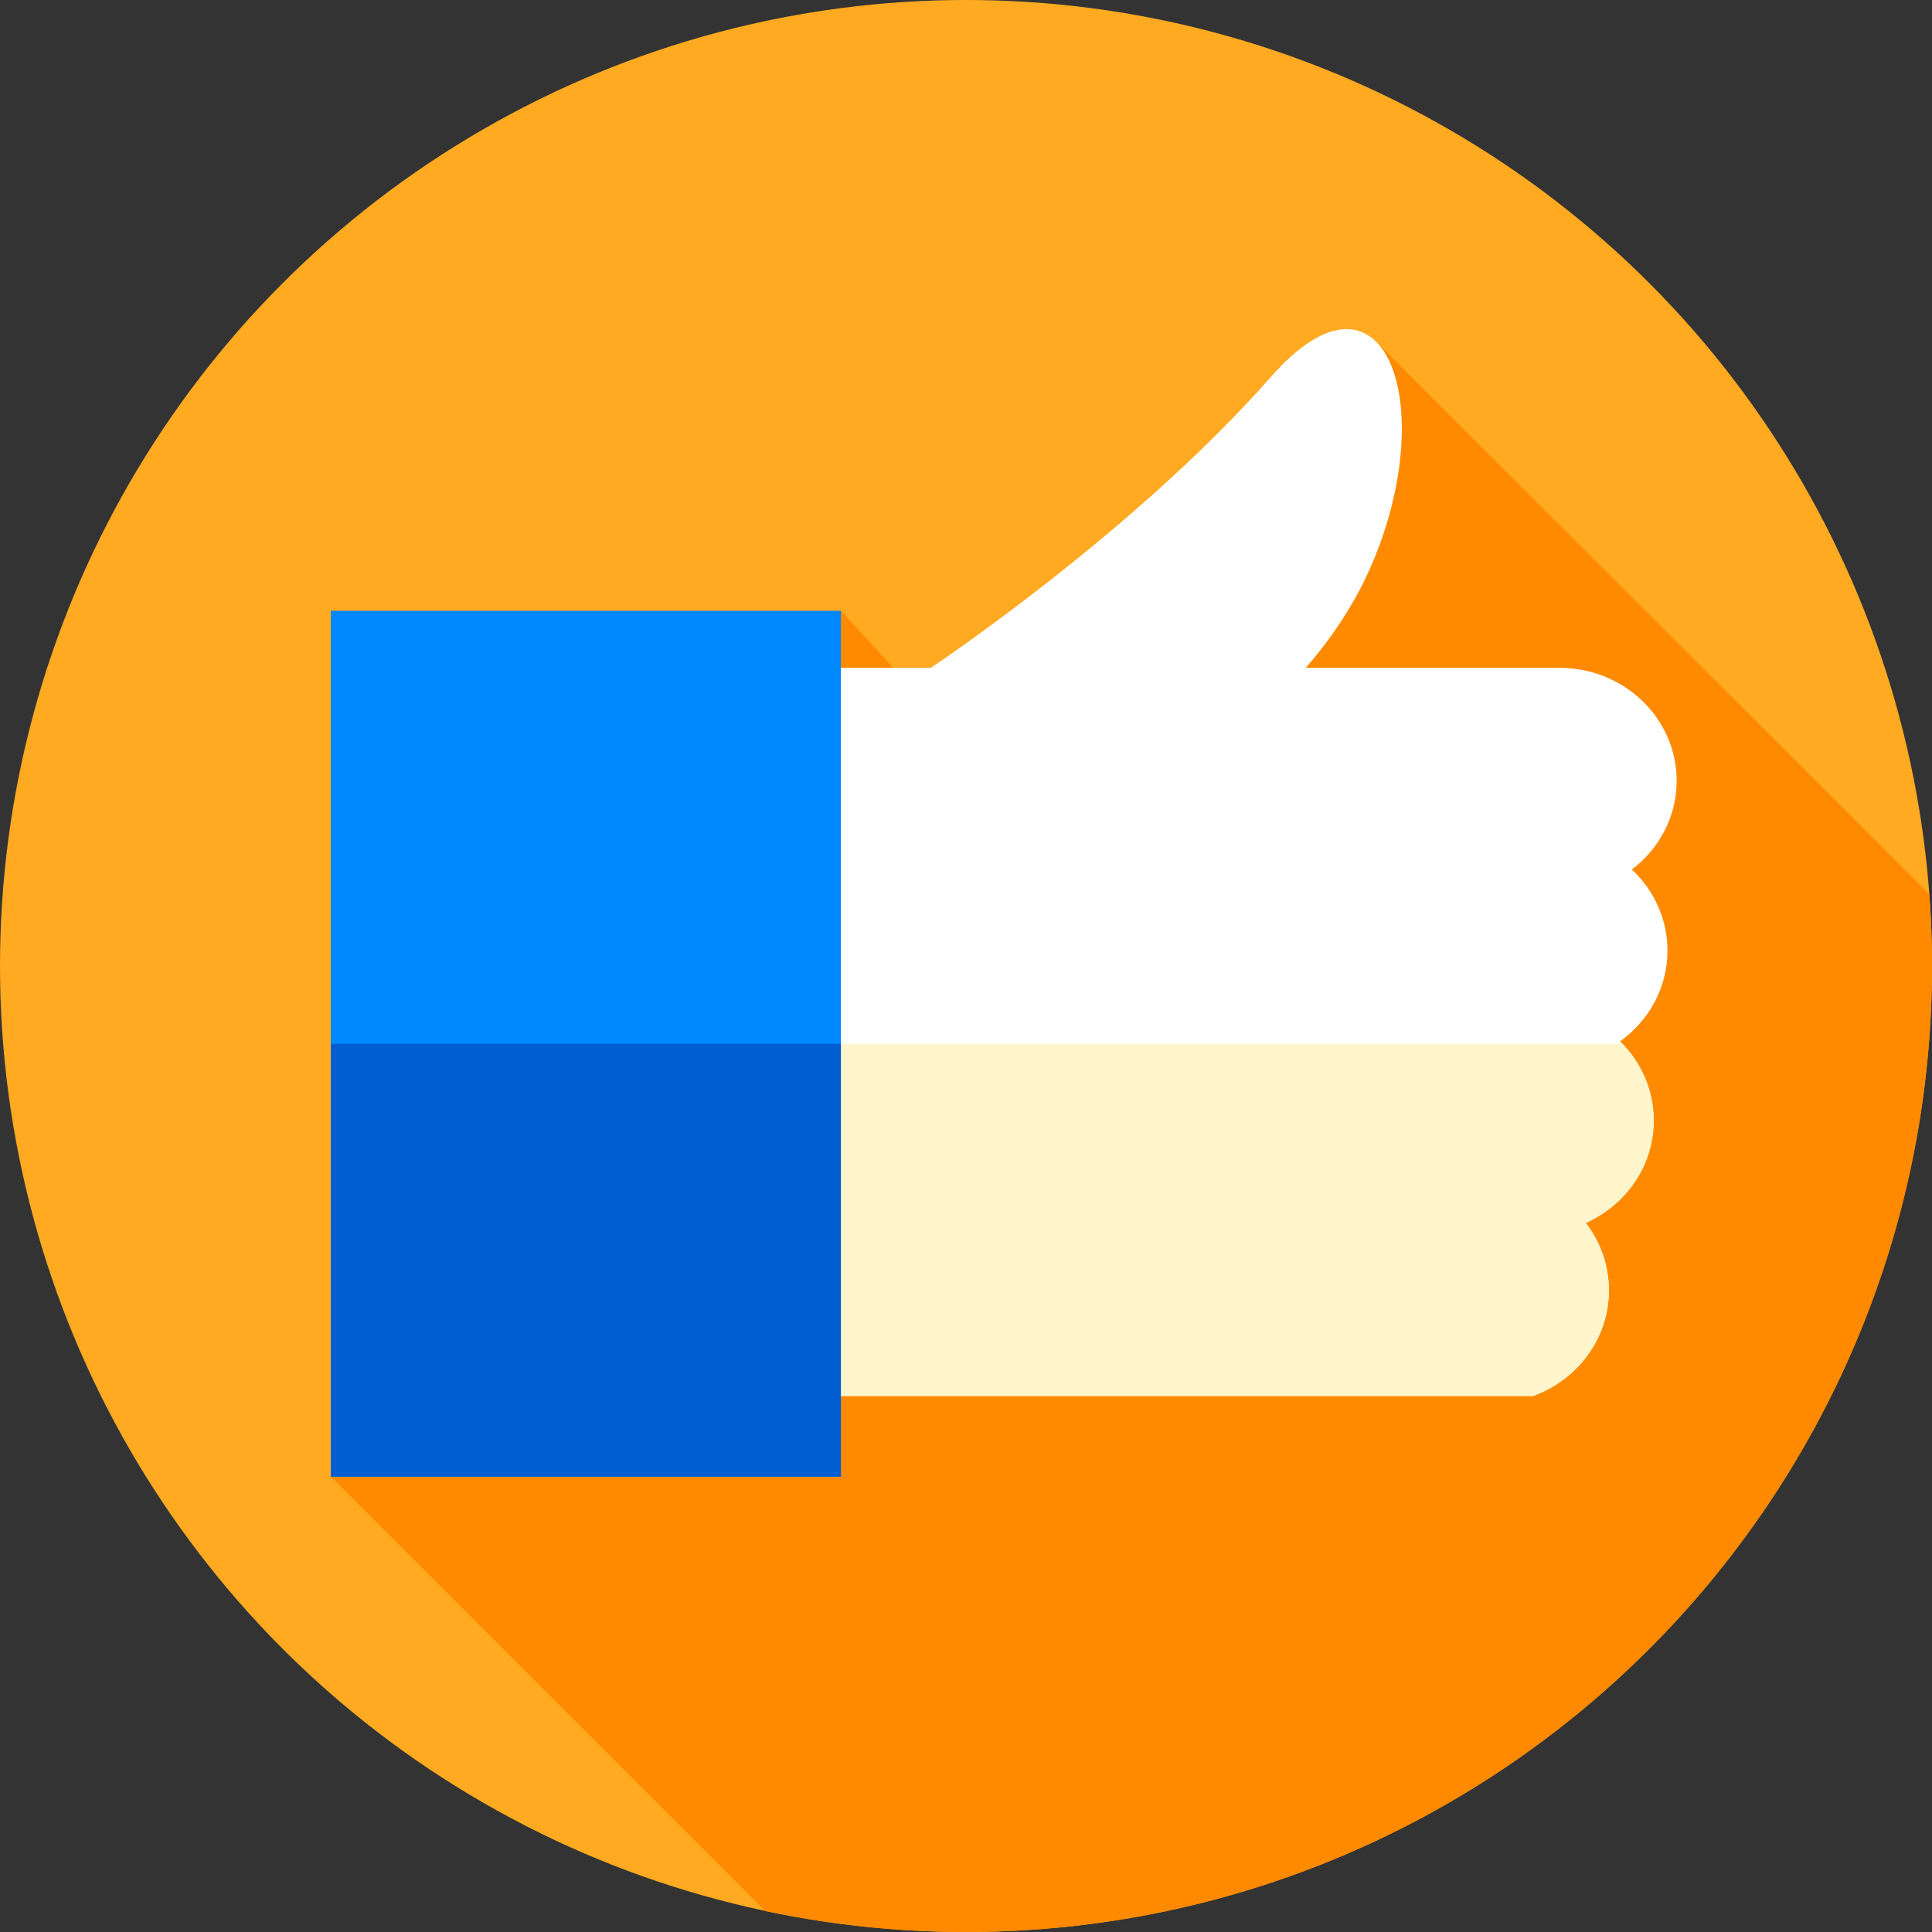 <?xml version="1.0" encoding="iso-8859-1"?>
<!-- Generator: Adobe Illustrator 19.0.0, SVG Export Plug-In . SVG Version: 6.00 Build 0)  -->
<svg version="1.1" id="Capa_1" xmlns="http://www.w3.org/2000/svg" xmlns:xlink="http://www.w3.org/1999/xlink" x="0px" y="0px"
	 viewBox="0 0 512 512" style="enable-background:new 0 0 512 512;" xml:space="preserve">
<rect x="0" y="0" width="512" height="512" fill="#333333" stroke="none"/>
<circle style="fill:#FFAA20;" cx="256" cy="256" r="256"/>
<path style="fill:#FF8A00;" d="M512,256c0-6.399-0.242-12.742-0.704-19.023L364.832,90.694c-5.997-6.155-15.75-4.779-28.066,9.206
	c-36.532,41.48-90.112,77.09-90.112,77.09h-9.904l-13.91-15.125H87.667v229.462l115.119,115.119
	C219.954,510.076,237.751,512,256,512C397.385,512,512,397.385,512,256z"/>
<path style="fill:#FFFFFF;" d="M441.898,251.921c0-8.432-3.624-16.044-9.446-21.482c7.231-5.477,11.881-13.978,11.881-23.531
	c0-16.523-13.894-29.918-31.033-29.918h-67.267c5.455-6.25,12.378-15.548,17.34-27.001c18.478-42.654,3.679-84.476-26.606-50.089
	c-36.532,41.48-90.112,77.09-90.112,77.09h-25.978v192.953h185.618c11.732-4.27,20.078-15.19,20.078-27.994
	c0-6.695-2.282-12.875-6.135-17.859c10.631-4.747,18.008-15.117,18.008-27.154c0-8.171-3.402-15.574-8.91-20.973
	C436.957,270.511,441.898,261.773,441.898,251.921z"/>
<path style="fill:#FFF5CA;" d="M406.293,369.943c11.732-4.27,20.078-15.19,20.078-27.994c0-6.695-2.282-12.875-6.135-17.859
	c10.631-4.747,18.008-15.117,18.008-27.154c0-7.859-3.152-15.001-8.293-20.339H220.676v93.347h185.617V369.943z"/>
<rect x="87.67" y="161.87" style="fill:#0089FF;" width="135.17" height="229.46"/>
<rect x="87.67" y="276.6" style="fill:#005ED2;" width="135.17" height="114.73"/>
<g>
</g>
<g>
</g>
<g>
</g>
<g>
</g>
<g>
</g>
<g>
</g>
<g>
</g>
<g>
</g>
<g>
</g>
<g>
</g>
<g>
</g>
<g>
</g>
<g>
</g>
<g>
</g>
<g>
</g>
</svg>
